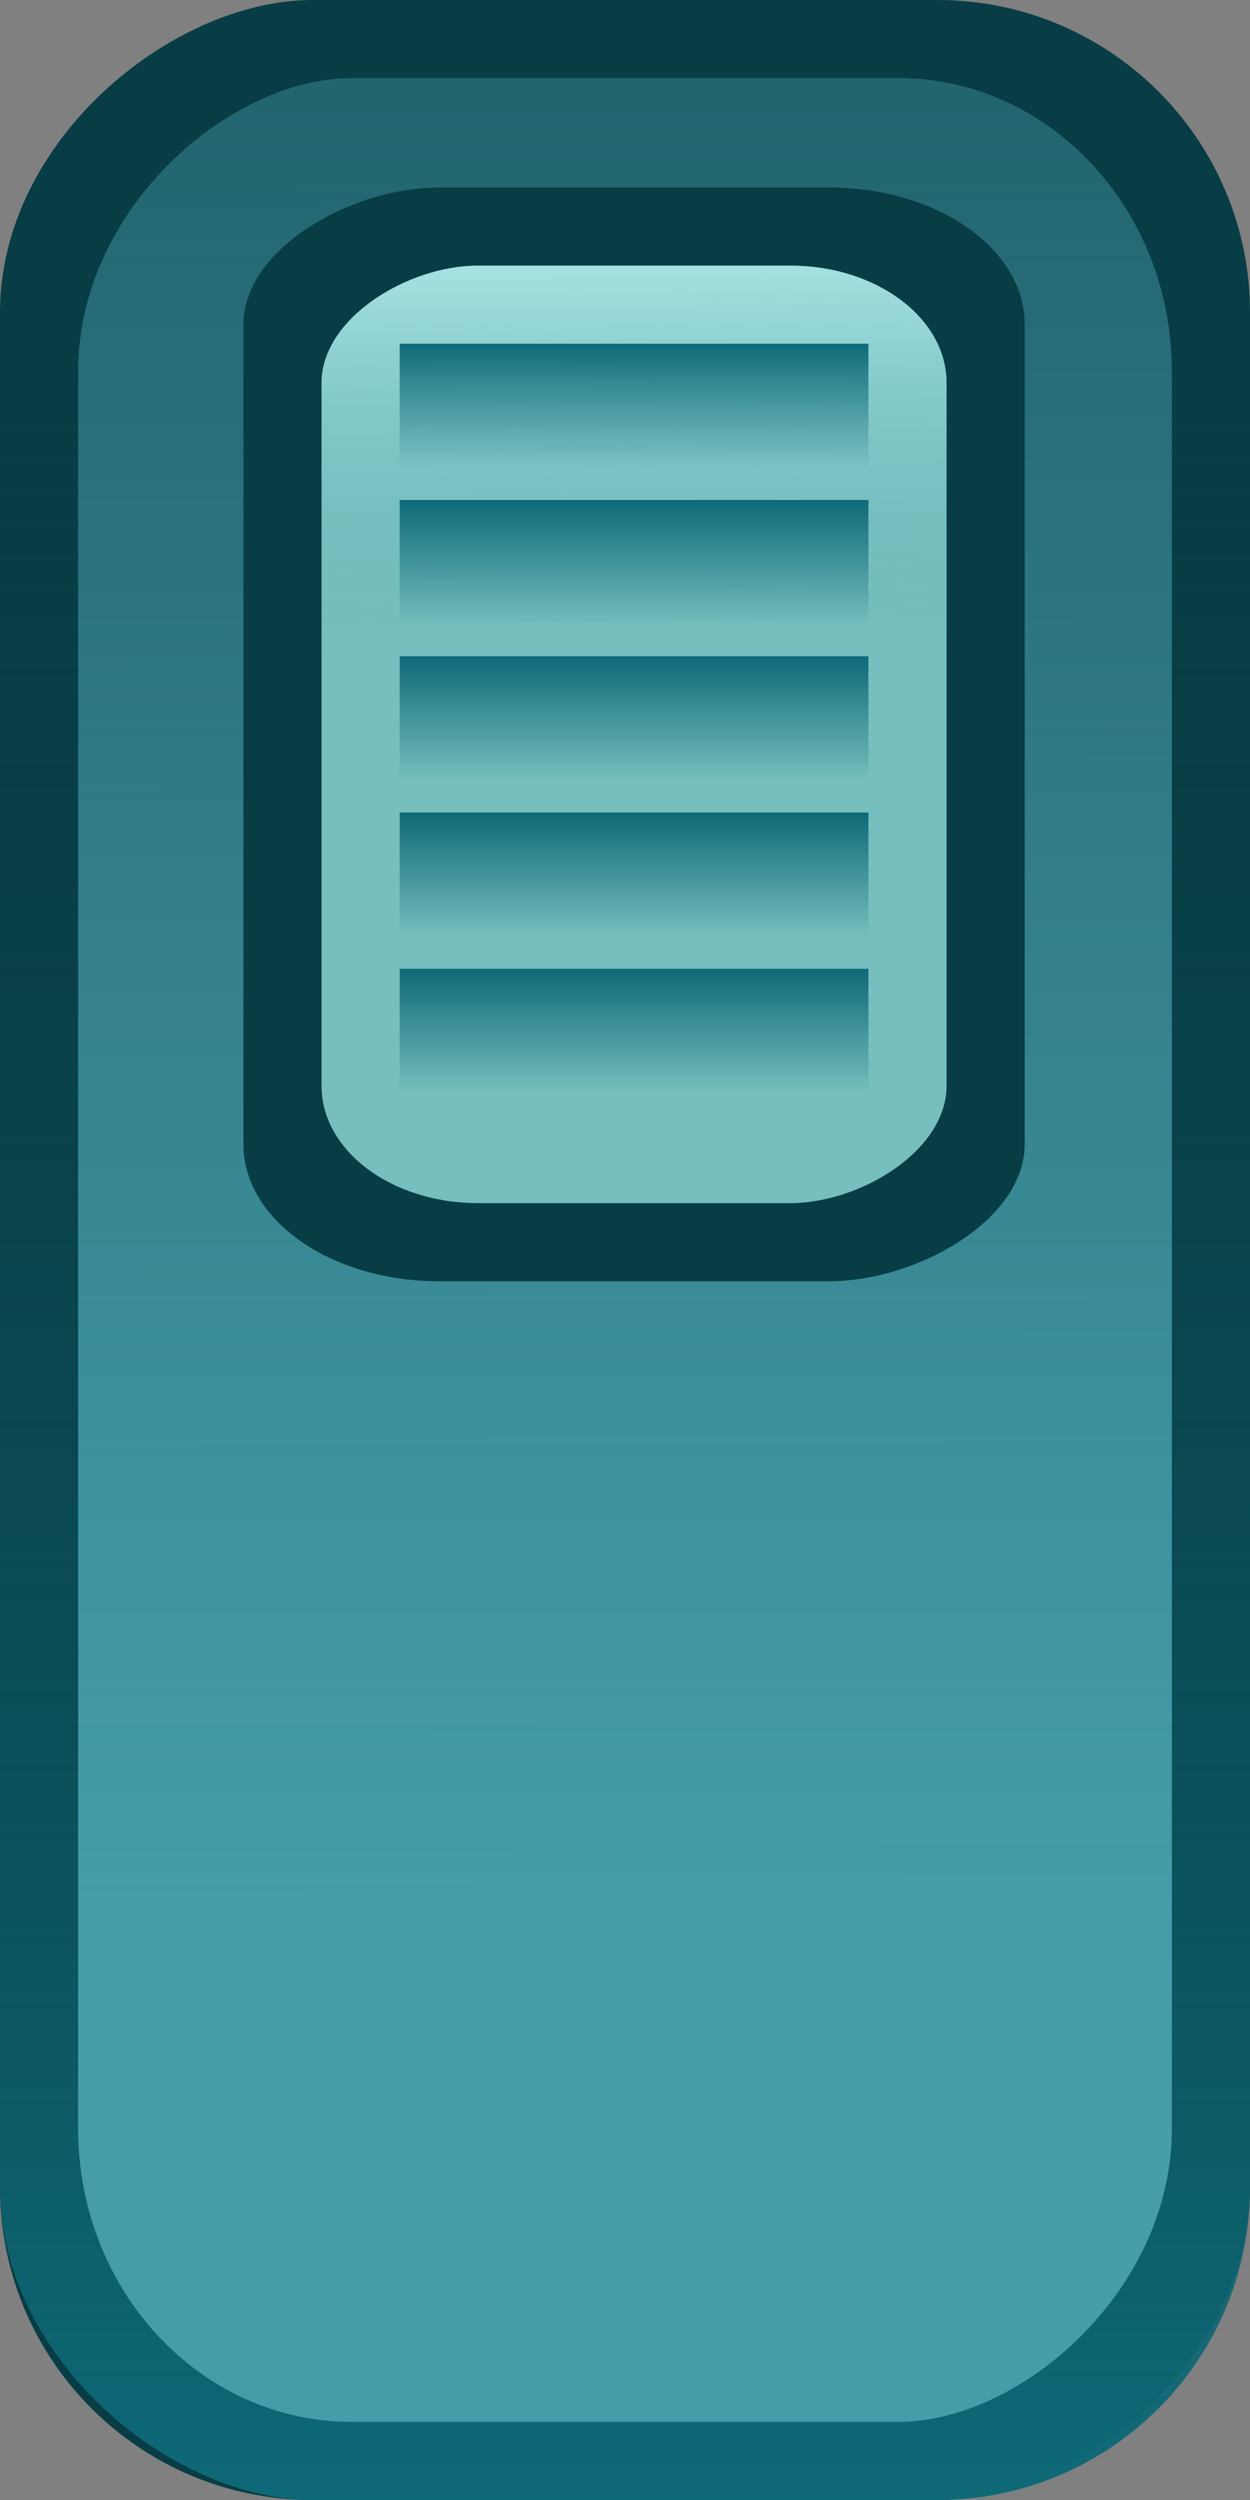 <?xml version="1.0" encoding="UTF-8" standalone="no"?>
<svg
   xmlns:osb="http://www.openswatchbook.org/uri/2009/osb"
   xmlns:dc="http://purl.org/dc/elements/1.1/"
   xmlns:cc="http://creativecommons.org/ns#"
   xmlns:rdf="http://www.w3.org/1999/02/22-rdf-syntax-ns#"
   xmlns:svg="http://www.w3.org/2000/svg"
   xmlns="http://www.w3.org/2000/svg"
   xmlns:xlink="http://www.w3.org/1999/xlink"
   xmlns:sodipodi="http://sodipodi.sourceforge.net/DTD/sodipodi-0.dtd"
   xmlns:inkscape="http://www.inkscape.org/namespaces/inkscape"
   width="4mm"
   height="8mm"
   viewBox="0 0 4 8"
   version="1.1"
   id="svg6150"
   sodipodi:docname="rocker-switch-800-u.svg"
   inkscape:version="0.92.4 (5da689c313, 2019-01-14)">
  <rect x="0" y="0" width="4" height="8" fill="#808080" stroke="none"/>
  <sodipodi:namedview
     pagecolor="#ffffff"
     bordercolor="#666666"
     borderopacity="1"
     objecttolerance="10"
     gridtolerance="10"
     guidetolerance="10"
     inkscape:pageopacity="0"
     inkscape:pageshadow="2"
     inkscape:window-width="1920"
     inkscape:window-height="1019"
     id="namedview6152"
     showgrid="false"
     inkscape:zoom="15.229675"
     inkscape:cx="-7.9400565"
     inkscape:cy="8.4632573"
     inkscape:window-x="1076"
     inkscape:window-y="442"
     inkscape:window-maximized="1"
     inkscape:current-layer="svg6150" />
  <defs
     id="defs6142">
    <linearGradient
       id="a">
      <stop
         offset="0"
         stop-color="#fff"
         stop-opacity=".424"
         id="stop6132" />
      <stop
         offset="1"
         stop-color="#fff"
         stop-opacity="0"
         id="stop6134" />
    </linearGradient>
    <linearGradient
       id="b"
       osb:paint="solid"
       gradientTransform="matrix(1,0,0,0.8,2e-7,31.7)">
      <stop
         offset="0"
         stop-color="#fcaebb"
         id="stop6137" />
    </linearGradient>
    <linearGradient
       xlink:href="#a"
       id="d"
       x1="2.474"
       y1="16.288"
       x2="2.46"
       y2="19.024"
       gradientUnits="userSpaceOnUse"
       gradientTransform="matrix(2.538,0,0,2.538,-2.073,-40.744)" />
    <linearGradient
       xlink:href="#b"
       id="c"
       gradientUnits="userSpaceOnUse"
       gradientTransform="matrix(1.155,0,0,1.171,-4.701,-52.714)" />
    <linearGradient
       inkscape:collect="always"
       xlink:href="#linearGradient5305"
       id="linearGradient5323"
       gradientUnits="userSpaceOnUse"
       gradientTransform="matrix(0.8,0,0,1,-7.801,-123.755)"
       x1="13.626"
       y1="121.726"
       x2="14.126"
       y2="121.726" />
    <linearGradient
       inkscape:collect="always"
       id="linearGradient5305">
      <stop
         style="stop-color:#0e6977;stop-opacity:1;"
         offset="0"
         id="stop5301" />
      <stop
         style="stop-color:#0e6977;stop-opacity:0;"
         offset="1"
         id="stop5303" />
    </linearGradient>
    <linearGradient
       inkscape:collect="always"
       xlink:href="#linearGradient5305"
       id="linearGradient5319"
       gradientUnits="userSpaceOnUse"
       gradientTransform="matrix(0.8,0,0,1,-8.301,-123.755)"
       x1="13.626"
       y1="121.726"
       x2="14.126"
       y2="121.726" />
    <linearGradient
       inkscape:collect="always"
       xlink:href="#linearGradient5305"
       id="linearGradient5315"
       gradientUnits="userSpaceOnUse"
       gradientTransform="matrix(0.8,0,0,1,-8.801,-123.755)"
       x1="13.626"
       y1="121.726"
       x2="14.126"
       y2="121.726" />
    <linearGradient
       inkscape:collect="always"
       xlink:href="#linearGradient5305"
       id="linearGradient5311"
       gradientUnits="userSpaceOnUse"
       gradientTransform="matrix(0.8,0,0,1,-9.301,-123.755)"
       x1="13.626"
       y1="121.726"
       x2="14.126"
       y2="121.726" />
    <linearGradient
       inkscape:collect="always"
       xlink:href="#linearGradient5305"
       id="linearGradient5307"
       x1="13.626"
       y1="121.726"
       x2="14.126"
       y2="121.726"
       gradientUnits="userSpaceOnUse"
       gradientTransform="matrix(0.8,0,0,1,-9.801,-123.755)" />
    <linearGradient
       inkscape:collect="always"
       xlink:href="#linearGradient5293"
       id="linearGradient5295"
       x1="12.376"
       y1="115.434"
       x2="13.61"
       y2="115.422"
       gradientUnits="userSpaceOnUse"
       gradientTransform="translate(-11.526,-118.463)" />
    <linearGradient
       inkscape:collect="always"
       id="linearGradient5293">
      <stop
         style="stop-color:#ceffff;stop-opacity:0.528"
         offset="0"
         id="stop5289" />
      <stop
         style="stop-color:#469ca9;stop-opacity:0;"
         offset="1"
         id="stop5291" />
    </linearGradient>
    <linearGradient
       inkscape:collect="always"
       xlink:href="#linearGradient5279"
       id="linearGradient5281"
       x1="14.174"
       y1="120.218"
       x2="8.726"
       y2="120.226"
       gradientUnits="userSpaceOnUse"
       gradientTransform="matrix(1.071,0,0,1.167,-9.1,-144.013)" />
    <linearGradient
       inkscape:collect="always"
       id="linearGradient5279">
      <stop
         style="stop-color:#469ca9;stop-opacity:1;"
         offset="0"
         id="stop5275" />
      <stop
         style="stop-color:#469ca9;stop-opacity:0.412"
         offset="1"
         id="stop5277" />
    </linearGradient>
    <linearGradient
       inkscape:collect="always"
       xlink:href="#linearGradient9723"
       id="linearGradient9725"
       x1="0"
       y1="-5.292"
       x2="6.697"
       y2="-5.292"
       gradientUnits="userSpaceOnUse"
       gradientTransform="translate(-8,5.292)" />
    <linearGradient
       inkscape:collect="always"
       id="linearGradient9723">
      <stop
         style="stop-color:#0e6977;stop-opacity:1"
         offset="0"
         id="stop9719" />
      <stop
         style="stop-color:#083d45;stop-opacity:0;"
         offset="1"
         id="stop9721" />
    </linearGradient>
  </defs>
  <rect
     style="fill:#083d45;fill-opacity:1;stroke:none;stroke-width:0.71;stroke-miterlimit:4;stroke-dasharray:none;stroke-opacity:1"
     id="rect5271"
     width="8"
     height="4"
     x="2.449213e-16"
     y="-4"
     rx="1"
     ry="1"
     transform="rotate(90)" />
  <rect
     transform="matrix(0,-1,-1,0,0,0)"
     ry="1"
     rx="1"
     y="-4"
     x="-8"
     height="4"
     width="8"
     id="rect9717"
     style="fill:url(#linearGradient9725);fill-opacity:1;stroke:none;stroke-width:0.71;stroke-miterlimit:4;stroke-dasharray:none;stroke-opacity:1" />
  <rect
     ry="0.875"
     rx="0.938"
     y="-3.75"
     x="0.25"
     height="3.5"
     width="7.5"
     id="rect5273"
     style="fill:url(#linearGradient5281);fill-opacity:1;stroke:none;stroke-width:0.643;stroke-miterlimit:4;stroke-dasharray:none;stroke-opacity:1"
     transform="rotate(90)" />
  <rect
     ry="0.625"
     rx="0.438"
     y="-3.279"
     x="0.6"
     height="2.5"
     width="3.5"
     id="rect5283"
     style="fill:#083d45;fill-opacity:1;stroke:none;stroke-width:0.371;stroke-miterlimit:4;stroke-dasharray:none;stroke-opacity:1"
     transform="rotate(90)" />
  <rect
     style="fill:#76bfbe;fill-opacity:1;stroke:none;stroke-width:0.308;stroke-miterlimit:4;stroke-dasharray:none;stroke-opacity:1"
     id="rect5285"
     width="3"
     height="2"
     x="0.85"
     y="-3.029"
     rx="0.375"
     ry="0.5"
     transform="rotate(90)" />
  <rect
     ry="0.5"
     rx="0.375"
     y="-3.029"
     x="0.85"
     height="2"
     width="3"
     id="rect5287"
     style="fill:url(#linearGradient5295);fill-opacity:1;stroke:none;stroke-width:0.308;stroke-miterlimit:4;stroke-dasharray:none;stroke-opacity:1"
     transform="rotate(90)" />
  <rect
     style="fill:url(#linearGradient5307);fill-opacity:1;stroke:none;stroke-width:0.894;stroke-miterlimit:4;stroke-dasharray:none;stroke-opacity:1"
     id="rect5299"
     width="0.4"
     height="1.5"
     x="1.1"
     y="-2.779"
     transform="rotate(90)" />
  <rect
     y="-2.779"
     x="1.6"
     height="1.5"
     width="0.4"
     id="rect5309"
     style="fill:url(#linearGradient5311);fill-opacity:1;stroke:none;stroke-width:0.894;stroke-miterlimit:4;stroke-dasharray:none;stroke-opacity:1"
     transform="rotate(90)" />
  <rect
     style="fill:url(#linearGradient5315);fill-opacity:1;stroke:none;stroke-width:0.894;stroke-miterlimit:4;stroke-dasharray:none;stroke-opacity:1"
     id="rect5313"
     width="0.4"
     height="1.5"
     x="2.1"
     y="-2.779"
     transform="rotate(90)" />
  <rect
     y="-2.779"
     x="2.6"
     height="1.5"
     width="0.4"
     id="rect5317"
     style="fill:url(#linearGradient5319);fill-opacity:1;stroke:none;stroke-width:0.894;stroke-miterlimit:4;stroke-dasharray:none;stroke-opacity:1"
     transform="rotate(90)" />
  <rect
     style="fill:url(#linearGradient5323);fill-opacity:1;stroke:none;stroke-width:0.894;stroke-miterlimit:4;stroke-dasharray:none;stroke-opacity:1"
     id="rect5321"
     width="0.4"
     height="1.5"
     x="3.1"
     y="-2.779"
     transform="rotate(90)" />
</svg>
